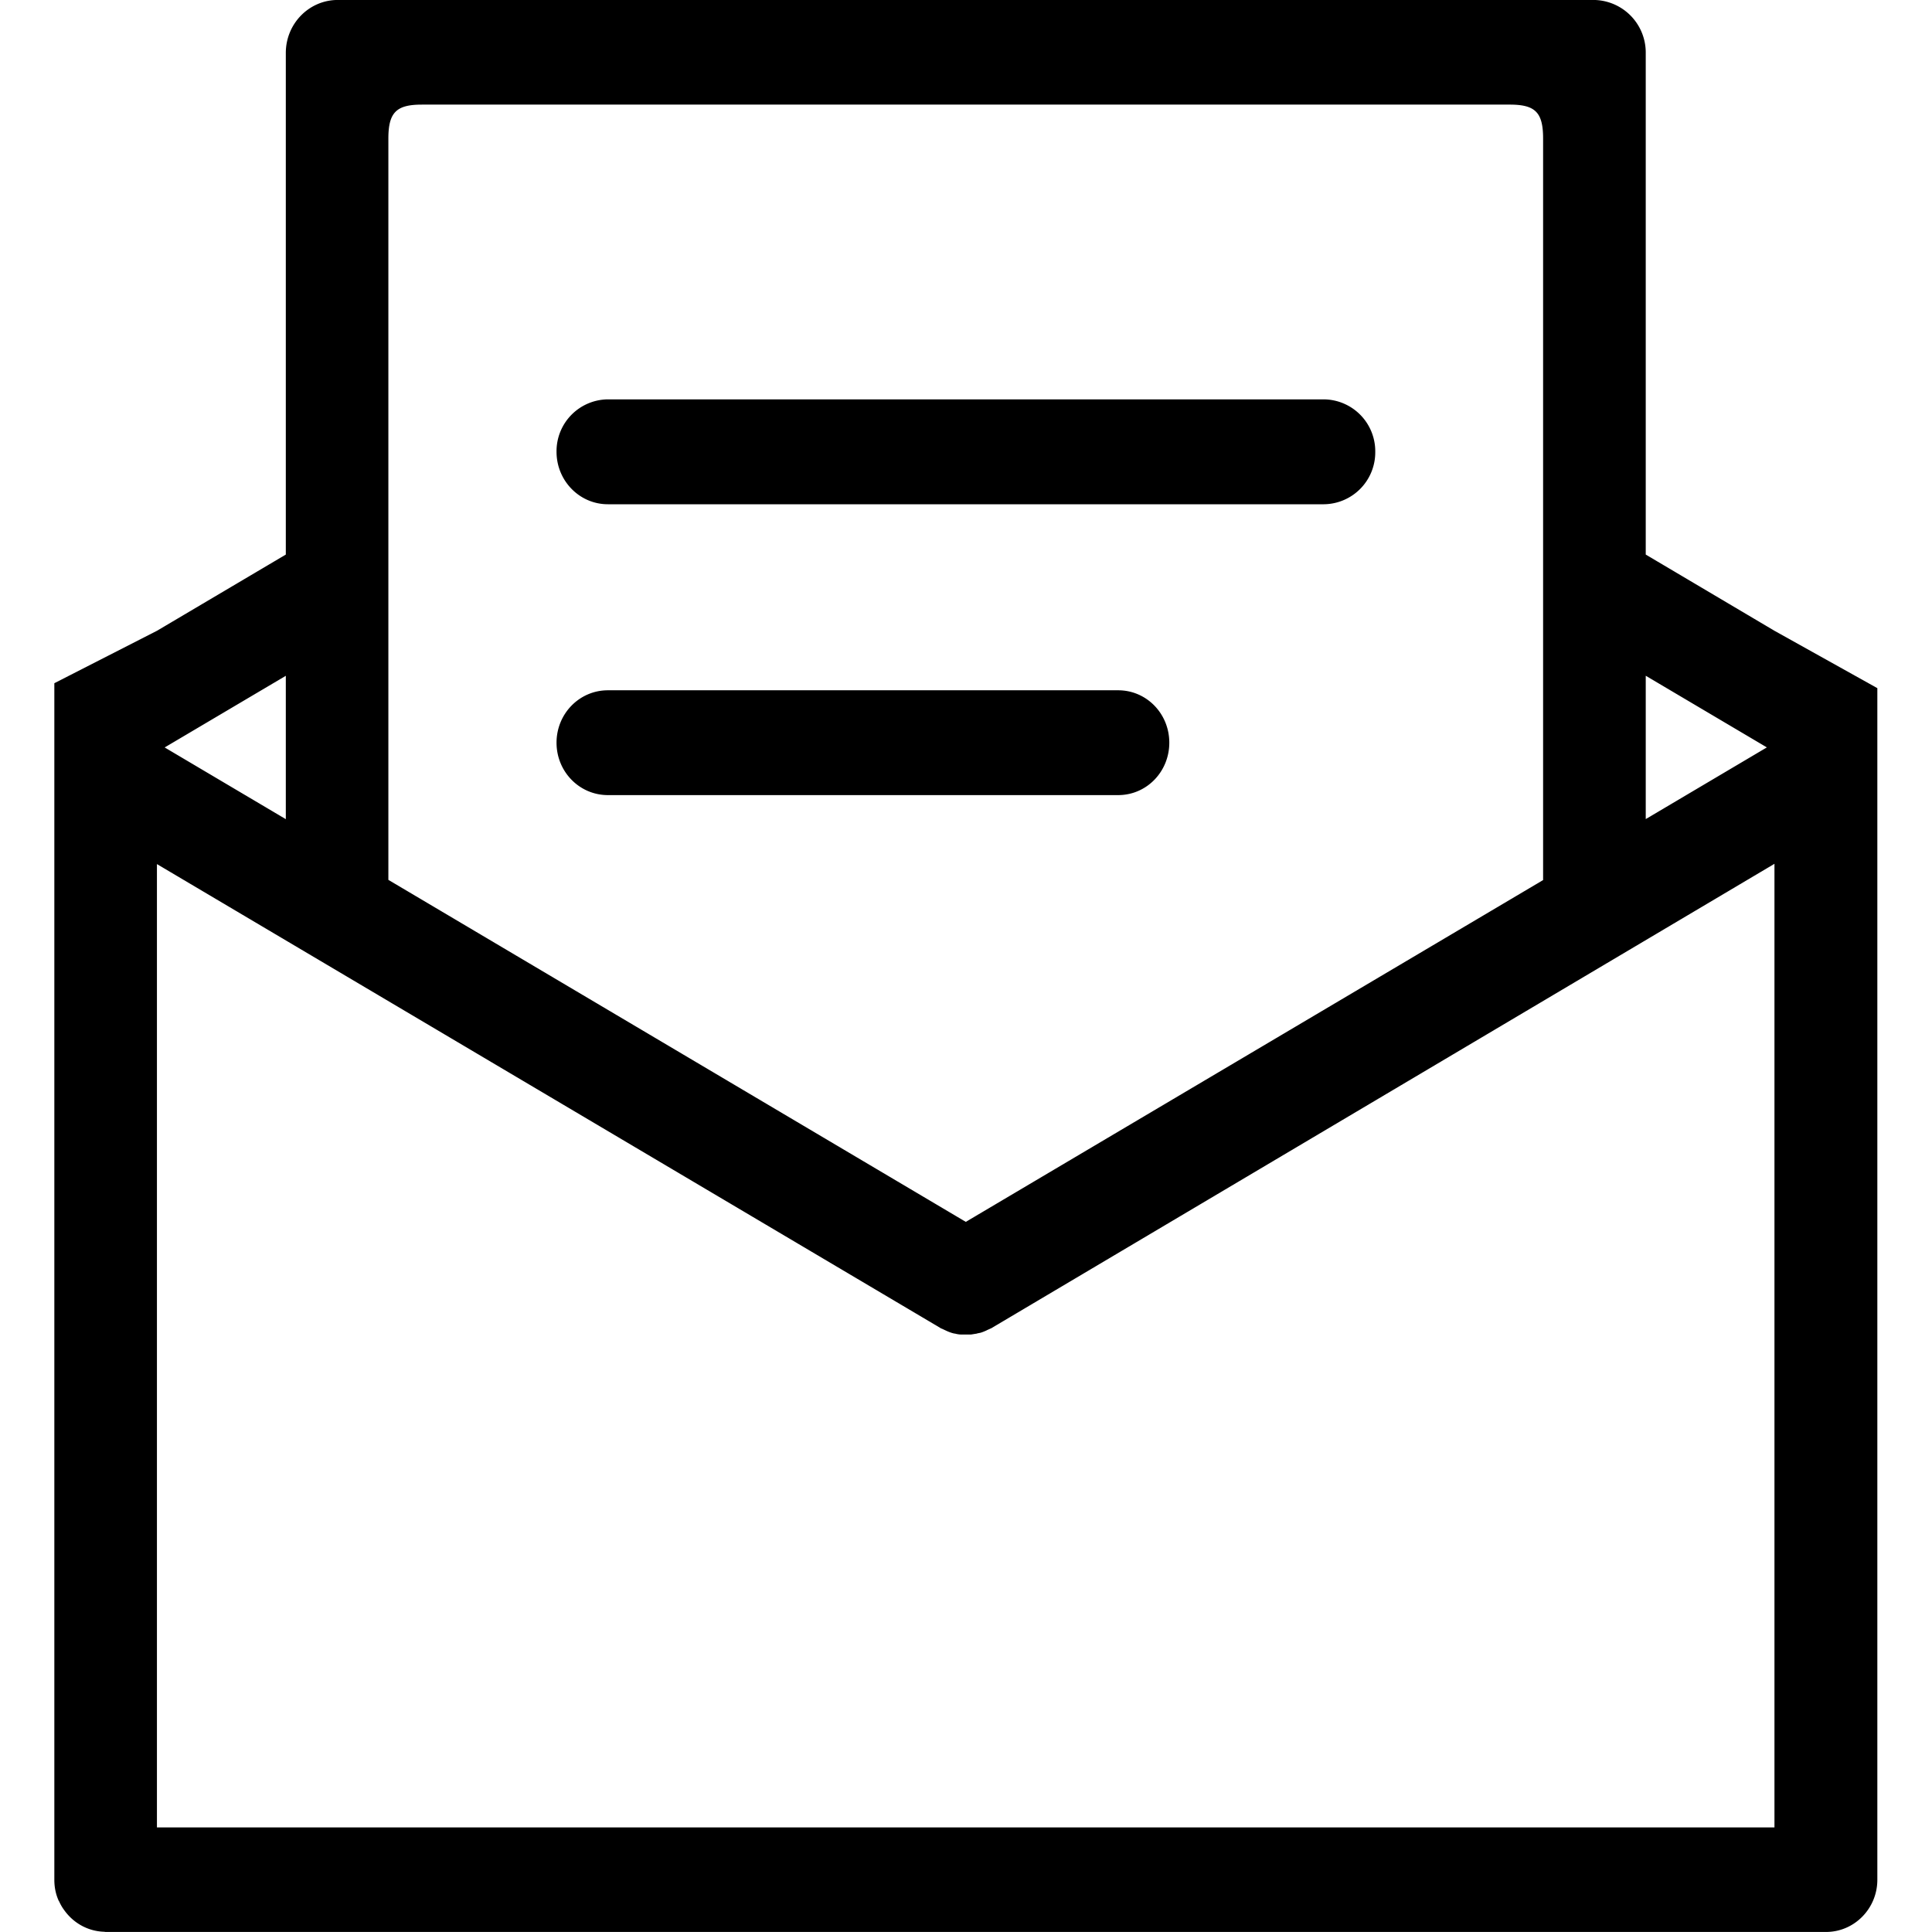 <?xml version="1.0" standalone="no"?><!DOCTYPE svg PUBLIC "-//W3C//DTD SVG 1.1//EN" "http://www.w3.org/Graphics/SVG/1.1/DTD/svg11.dtd"><svg t="1600333715228" class="icon" viewBox="0 0 1024 1024" version="1.1" xmlns="http://www.w3.org/2000/svg" p-id="6199" width="128" height="128" xmlns:xlink="http://www.w3.org/1999/xlink"><defs><style type="text/css"></style></defs><path d="M322.197 267.264h379.477a27.52 27.52 0 0 0 27.243-27.797 27.52 27.52 0 0 0-27.243-27.797H322.197a27.477 27.477 0 0 0-27.221 27.797c0 15.275 12.117 27.797 27.221 27.797m0 154.155h270.464c15.083 0 27.093-12.416 27.093-27.776 0-15.36-12.011-27.776-27.093-27.776H322.197c-15.104 0-27.221 12.416-27.221 27.776 0 15.36 12.117 27.776 27.221 27.776m618.325-87.083l-68.245-40.405V28.075a27.861 27.861 0 0 0-27.584-28.096H179.051c-15.211 0-27.563 12.523-27.563 28.096v265.856l-68.309 40.405-54.379 27.776v634.219c0 3.883 0.725 7.445 2.155 10.752 0.107 0.341 0.32 0.576 0.427 0.768 0.725 1.643 1.621 3.179 2.688 4.608 4.757 6.656 12.288 11.093 21.013 11.413 0.341 0 0.619 0.107 0.939 0.107h911.787c15.061 0 27.221-12.437 27.221-27.669V364.736l-54.507-30.4m-68.245 23.829l64.192 37.973-64.192 37.995v-75.968M223.552 55.445H800.213c13.589 0 17.664 4.16 17.664 18.005v393.003l-305.984 181.163L205.845 466.347V73.451c0-13.845 4.203-18.005 17.707-18.005M151.488 434.176l-64.213-38.016 64.213-37.973v75.989m789.035 534.4H83.179V457.984l415.019 245.739c0.448 0.341 0.853 0.448 1.301 0.64l1.813 0.853c0.981 0.469 1.984 0.875 3.008 1.195a9.813 9.813 0 0 0 2.048 0.469 12.651 12.651 0 0 0 3.008 0.448h5.184c0.96-0.107 2.048-0.341 2.987-0.448 0.661-0.235 1.387-0.32 2.048-0.469 1.109-0.299 2.048-0.725 3.157-1.195 0.619-0.341 1.152-0.555 1.813-0.853 0.427-0.213 0.853-0.32 1.28-0.64l414.656-245.888v510.741" p-id="6200"></path></svg>